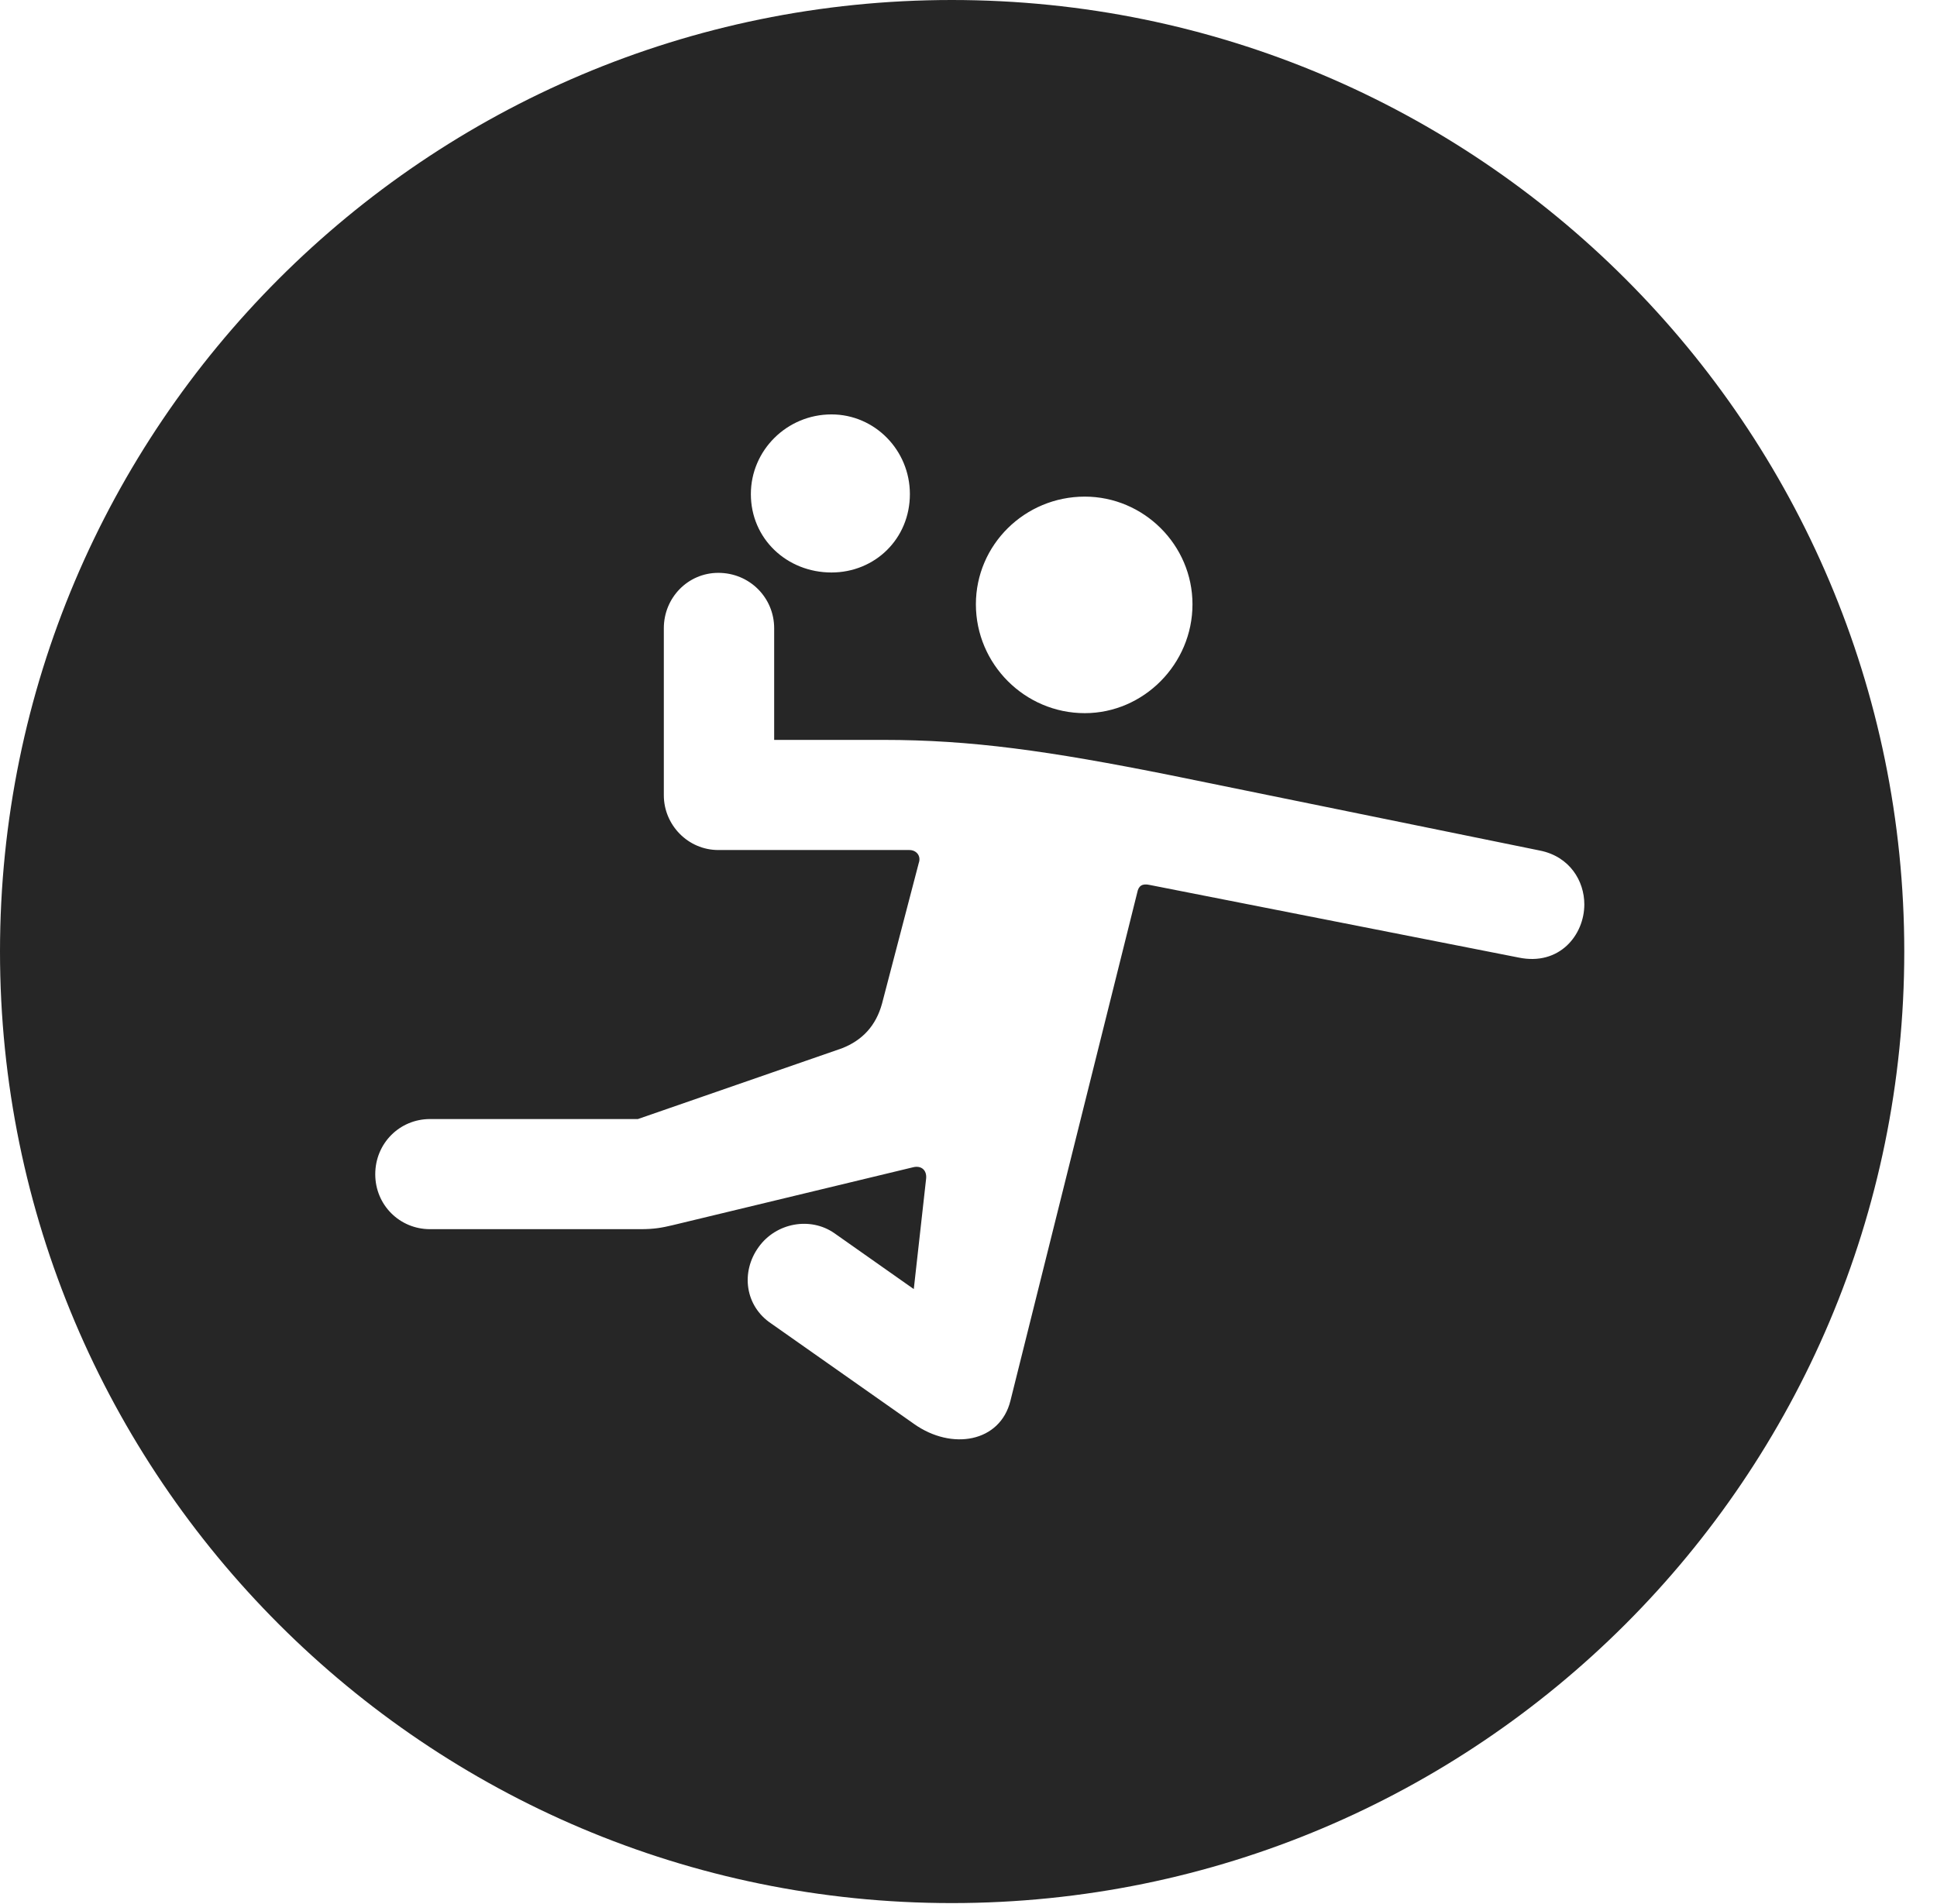 <?xml version="1.0" encoding="UTF-8"?>
<!--Generator: Apple Native CoreSVG 326-->
<!DOCTYPE svg PUBLIC "-//W3C//DTD SVG 1.1//EN" "http://www.w3.org/Graphics/SVG/1.1/DTD/svg11.dtd">
<svg version="1.1" xmlns="http://www.w3.org/2000/svg" xmlns:xlink="http://www.w3.org/1999/xlink"
       viewBox="0 0 21.365 21.006">
       <g>
              <rect height="21.006" opacity="0" width="21.365" x="0" y="0" />
              <path d="M21.004 10.498C21.004 16.292 16.302 20.996 10.498 20.996C4.704 20.996 0 16.292 0 10.498C0 4.702 4.704 0 10.498 0C16.302 0 21.004 4.702 21.004 10.498ZM7.322 6.931L7.322 8.774C7.322 9.101 7.588 9.378 7.923 9.378L10.03 9.378C10.108 9.378 10.162 9.443 10.134 9.521L9.728 11.075C9.662 11.313 9.516 11.476 9.285 11.566L7.036 12.346L4.743 12.346C4.408 12.346 4.139 12.614 4.139 12.955C4.139 13.294 4.408 13.561 4.743 13.561L7.063 13.561C7.221 13.561 7.304 13.544 7.419 13.517L10.067 12.879C10.161 12.854 10.225 12.909 10.215 13.004L10.079 14.222L9.204 13.606C8.94 13.421 8.561 13.489 8.368 13.758C8.168 14.034 8.217 14.41 8.508 14.603L10.082 15.71C10.5 16.006 11.032 15.911 11.145 15.454L12.544 9.846C12.558 9.77 12.602 9.746 12.68 9.763L16.749 10.564C17.201 10.659 17.475 10.315 17.475 9.978C17.475 9.719 17.314 9.45 16.986 9.384L12.913 8.553C11.56 8.282 10.709 8.163 9.744 8.163L8.539 8.163L8.539 6.931C8.539 6.594 8.268 6.32 7.923 6.32C7.588 6.32 7.322 6.594 7.322 6.931ZM10.764 6.667C10.764 7.326 11.303 7.868 11.965 7.868C12.614 7.868 13.153 7.326 13.153 6.667C13.153 6.011 12.614 5.479 11.965 5.479C11.303 5.479 10.764 6.011 10.764 6.667ZM8.282 5.451C8.282 5.945 8.68 6.316 9.171 6.316C9.65 6.316 10.036 5.945 10.036 5.451C10.036 4.968 9.65 4.572 9.171 4.572C8.68 4.572 8.282 4.968 8.282 5.451Z"
                     fill="currentColor" fill-opacity="0.85" />
       </g>
</svg>